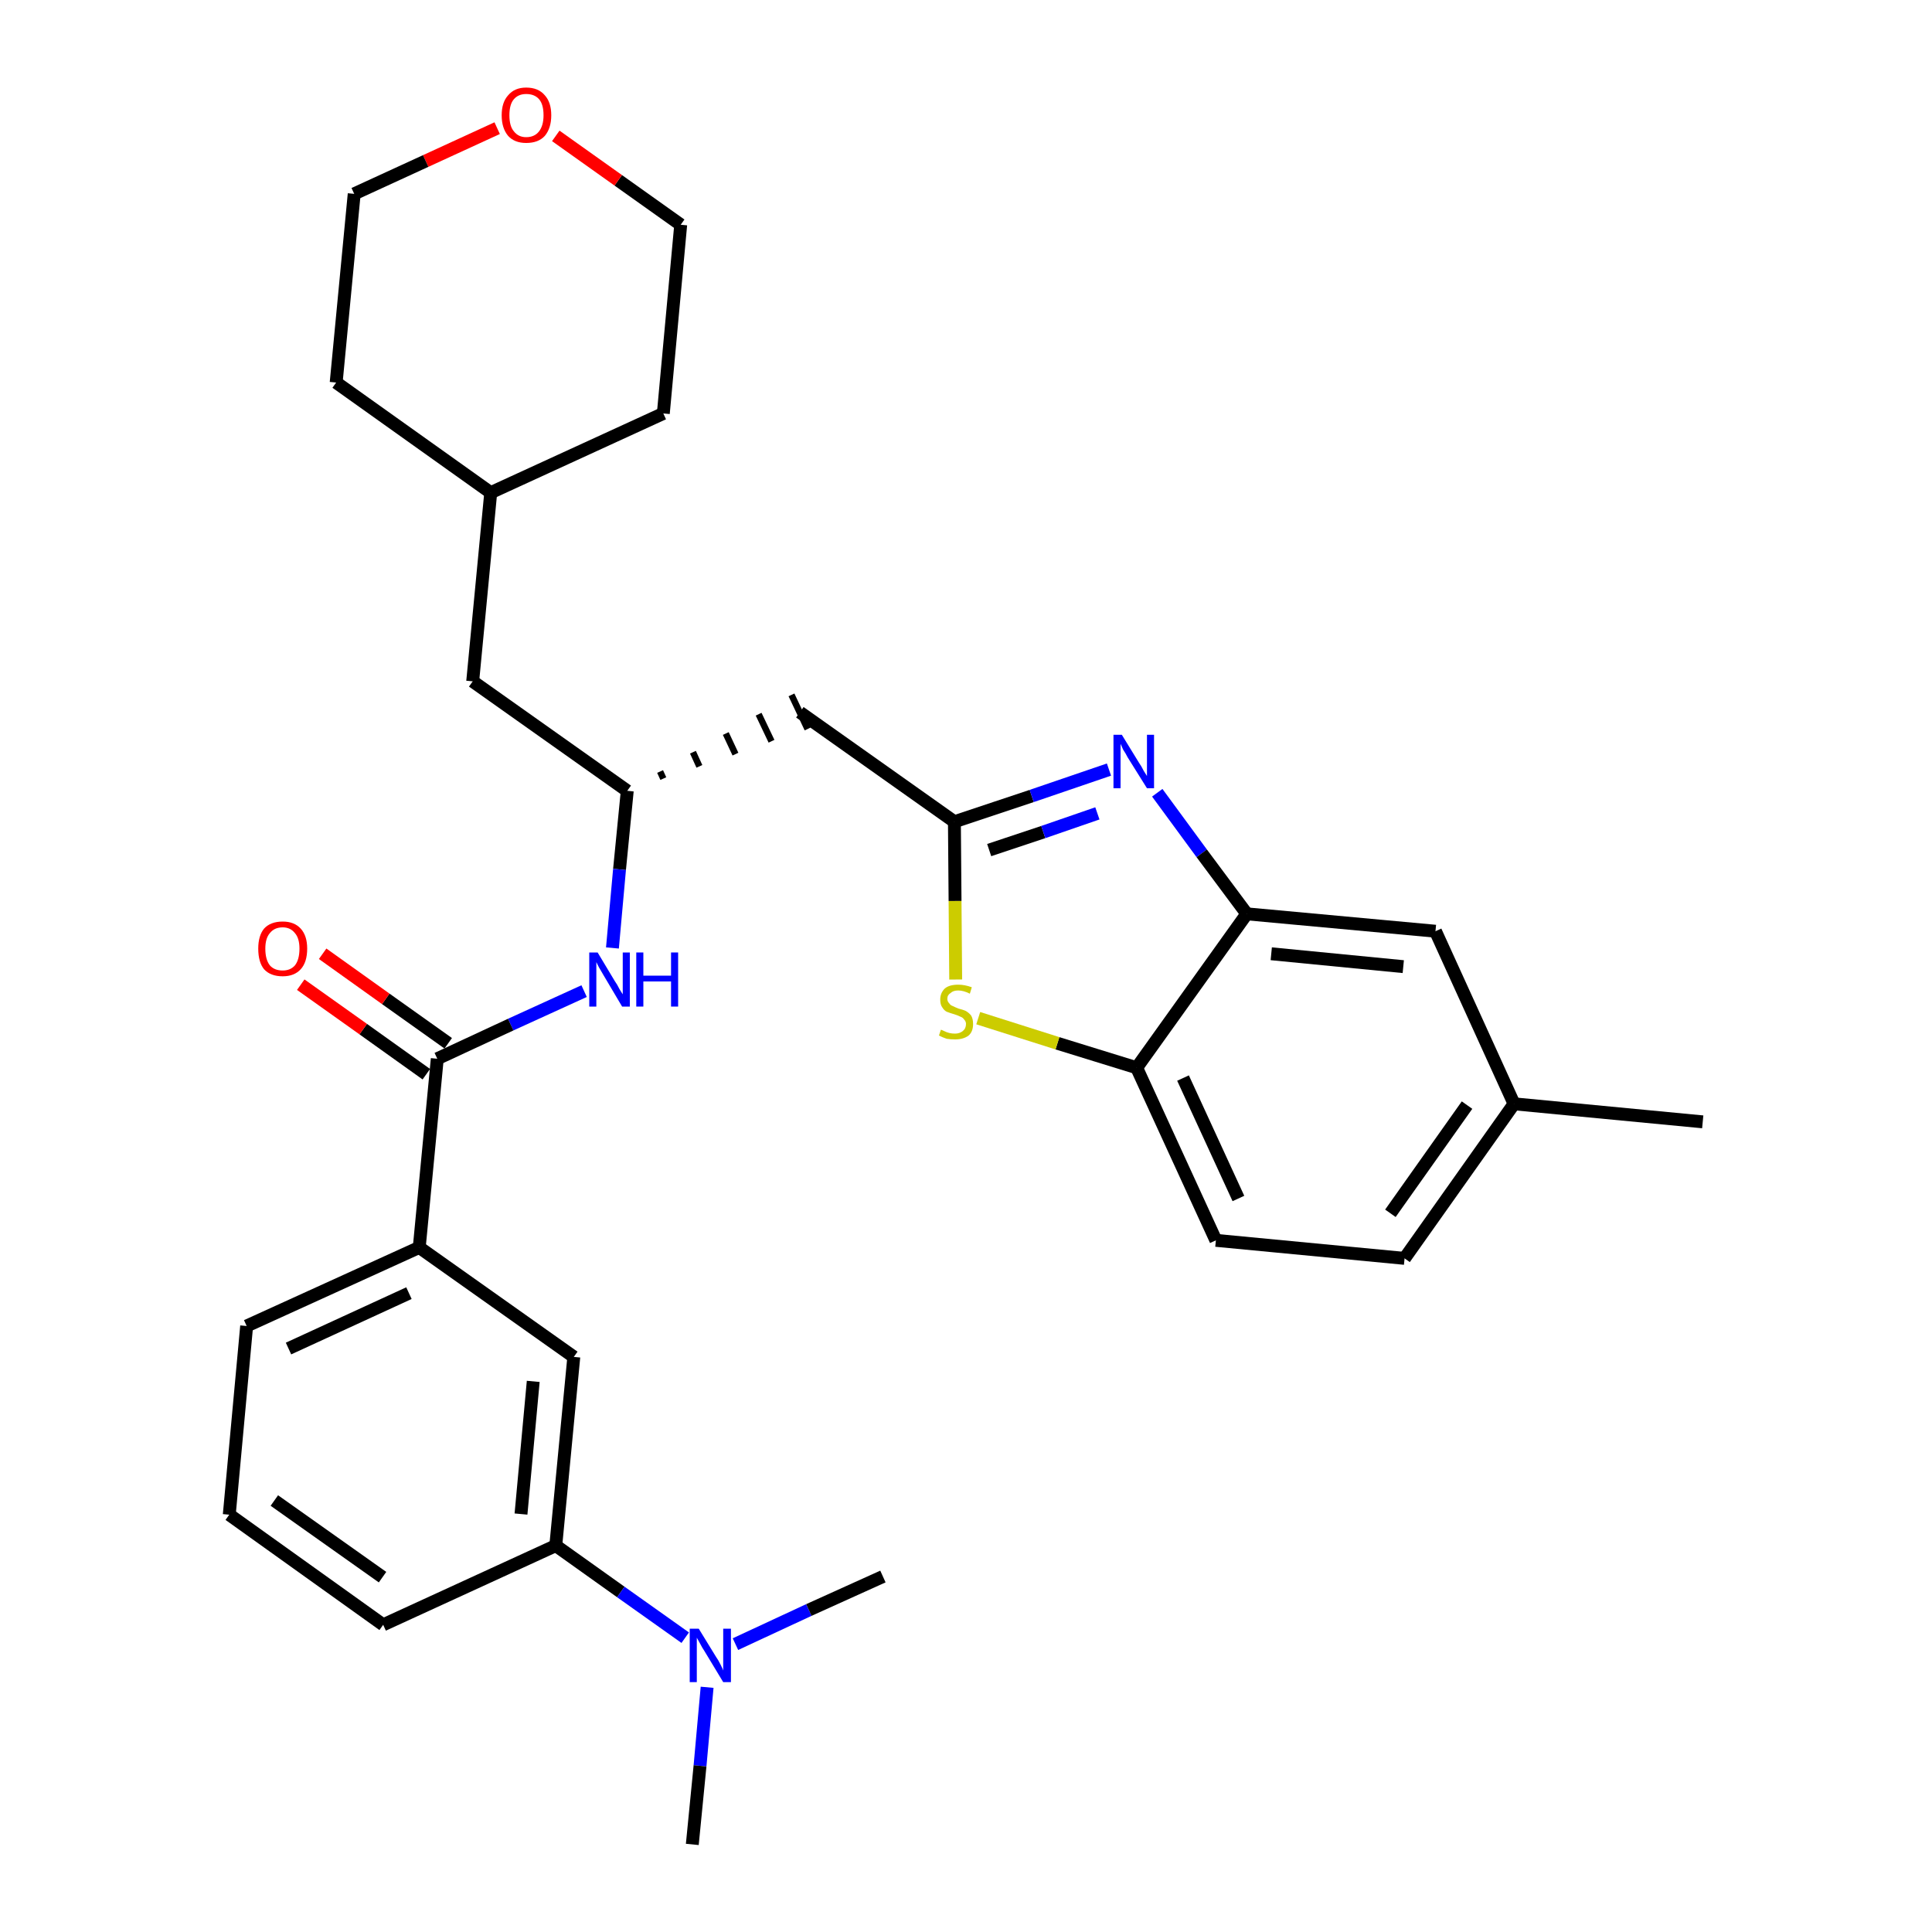 <?xml version='1.0' encoding='iso-8859-1'?>
<svg version='1.1' baseProfile='full'
              xmlns='http://www.w3.org/2000/svg'
                      xmlns:rdkit='http://www.rdkit.org/xml'
                      xmlns:xlink='http://www.w3.org/1999/xlink'
                  xml:space='preserve'
width='300px' height='300px' viewBox='0 0 300 300'>
<!-- END OF HEADER -->
<path class='bond-0 atom-0 atom-1' d='M 264.4,174.2 L 235.1,171.4' style='fill:none;fill-rule:evenodd;stroke:#000000;stroke-width:2.0px;stroke-linecap:butt;stroke-linejoin:miter;stroke-opacity:1' />
<path class='bond-1 atom-1 atom-2' d='M 235.1,171.4 L 218.1,195.4' style='fill:none;fill-rule:evenodd;stroke:#000000;stroke-width:2.0px;stroke-linecap:butt;stroke-linejoin:miter;stroke-opacity:1' />
<path class='bond-1 atom-1 atom-2' d='M 227.8,171.6 L 215.9,188.4' style='fill:none;fill-rule:evenodd;stroke:#000000;stroke-width:2.0px;stroke-linecap:butt;stroke-linejoin:miter;stroke-opacity:1' />
<path class='bond-30 atom-30 atom-1' d='M 222.9,144.6 L 235.1,171.4' style='fill:none;fill-rule:evenodd;stroke:#000000;stroke-width:2.0px;stroke-linecap:butt;stroke-linejoin:miter;stroke-opacity:1' />
<path class='bond-2 atom-2 atom-3' d='M 218.1,195.4 L 188.8,192.6' style='fill:none;fill-rule:evenodd;stroke:#000000;stroke-width:2.0px;stroke-linecap:butt;stroke-linejoin:miter;stroke-opacity:1' />
<path class='bond-3 atom-3 atom-4' d='M 188.8,192.6 L 176.5,165.8' style='fill:none;fill-rule:evenodd;stroke:#000000;stroke-width:2.0px;stroke-linecap:butt;stroke-linejoin:miter;stroke-opacity:1' />
<path class='bond-3 atom-3 atom-4' d='M 192.3,186.1 L 183.7,167.4' style='fill:none;fill-rule:evenodd;stroke:#000000;stroke-width:2.0px;stroke-linecap:butt;stroke-linejoin:miter;stroke-opacity:1' />
<path class='bond-4 atom-4 atom-5' d='M 176.5,165.8 L 164.2,162.0' style='fill:none;fill-rule:evenodd;stroke:#000000;stroke-width:2.0px;stroke-linecap:butt;stroke-linejoin:miter;stroke-opacity:1' />
<path class='bond-4 atom-4 atom-5' d='M 164.2,162.0 L 151.9,158.1' style='fill:none;fill-rule:evenodd;stroke:#CCCC00;stroke-width:2.0px;stroke-linecap:butt;stroke-linejoin:miter;stroke-opacity:1' />
<path class='bond-31 atom-29 atom-4' d='M 193.6,141.9 L 176.5,165.8' style='fill:none;fill-rule:evenodd;stroke:#000000;stroke-width:2.0px;stroke-linecap:butt;stroke-linejoin:miter;stroke-opacity:1' />
<path class='bond-5 atom-5 atom-6' d='M 148.4,152.1 L 148.3,139.9' style='fill:none;fill-rule:evenodd;stroke:#CCCC00;stroke-width:2.0px;stroke-linecap:butt;stroke-linejoin:miter;stroke-opacity:1' />
<path class='bond-5 atom-5 atom-6' d='M 148.3,139.9 L 148.2,127.6' style='fill:none;fill-rule:evenodd;stroke:#000000;stroke-width:2.0px;stroke-linecap:butt;stroke-linejoin:miter;stroke-opacity:1' />
<path class='bond-6 atom-6 atom-7' d='M 148.2,127.6 L 124.2,110.6' style='fill:none;fill-rule:evenodd;stroke:#000000;stroke-width:2.0px;stroke-linecap:butt;stroke-linejoin:miter;stroke-opacity:1' />
<path class='bond-27 atom-6 atom-28' d='M 148.2,127.6 L 160.2,123.6' style='fill:none;fill-rule:evenodd;stroke:#000000;stroke-width:2.0px;stroke-linecap:butt;stroke-linejoin:miter;stroke-opacity:1' />
<path class='bond-27 atom-6 atom-28' d='M 160.2,123.6 L 172.2,119.5' style='fill:none;fill-rule:evenodd;stroke:#0000FF;stroke-width:2.0px;stroke-linecap:butt;stroke-linejoin:miter;stroke-opacity:1' />
<path class='bond-27 atom-6 atom-28' d='M 153.6,132.0 L 162.0,129.2' style='fill:none;fill-rule:evenodd;stroke:#000000;stroke-width:2.0px;stroke-linecap:butt;stroke-linejoin:miter;stroke-opacity:1' />
<path class='bond-27 atom-6 atom-28' d='M 162.0,129.2 L 170.4,126.3' style='fill:none;fill-rule:evenodd;stroke:#0000FF;stroke-width:2.0px;stroke-linecap:butt;stroke-linejoin:miter;stroke-opacity:1' />
<path class='bond-7 atom-8 atom-7' d='M 103.0,120.9 L 102.5,119.8' style='fill:none;fill-rule:evenodd;stroke:#000000;stroke-width:1.0px;stroke-linecap:butt;stroke-linejoin:miter;stroke-opacity:1' />
<path class='bond-7 atom-8 atom-7' d='M 108.6,119.0 L 107.6,116.8' style='fill:none;fill-rule:evenodd;stroke:#000000;stroke-width:1.0px;stroke-linecap:butt;stroke-linejoin:miter;stroke-opacity:1' />
<path class='bond-7 atom-8 atom-7' d='M 114.2,117.1 L 112.7,113.9' style='fill:none;fill-rule:evenodd;stroke:#000000;stroke-width:1.0px;stroke-linecap:butt;stroke-linejoin:miter;stroke-opacity:1' />
<path class='bond-7 atom-8 atom-7' d='M 119.8,115.1 L 117.8,110.9' style='fill:none;fill-rule:evenodd;stroke:#000000;stroke-width:1.0px;stroke-linecap:butt;stroke-linejoin:miter;stroke-opacity:1' />
<path class='bond-7 atom-8 atom-7' d='M 125.4,113.2 L 122.9,107.9' style='fill:none;fill-rule:evenodd;stroke:#000000;stroke-width:1.0px;stroke-linecap:butt;stroke-linejoin:miter;stroke-opacity:1' />
<path class='bond-8 atom-8 atom-9' d='M 97.4,122.8 L 73.4,105.8' style='fill:none;fill-rule:evenodd;stroke:#000000;stroke-width:2.0px;stroke-linecap:butt;stroke-linejoin:miter;stroke-opacity:1' />
<path class='bond-15 atom-8 atom-16' d='M 97.4,122.8 L 96.2,135.0' style='fill:none;fill-rule:evenodd;stroke:#000000;stroke-width:2.0px;stroke-linecap:butt;stroke-linejoin:miter;stroke-opacity:1' />
<path class='bond-15 atom-8 atom-16' d='M 96.2,135.0 L 95.1,147.2' style='fill:none;fill-rule:evenodd;stroke:#0000FF;stroke-width:2.0px;stroke-linecap:butt;stroke-linejoin:miter;stroke-opacity:1' />
<path class='bond-9 atom-9 atom-10' d='M 73.4,105.8 L 76.2,76.5' style='fill:none;fill-rule:evenodd;stroke:#000000;stroke-width:2.0px;stroke-linecap:butt;stroke-linejoin:miter;stroke-opacity:1' />
<path class='bond-10 atom-10 atom-11' d='M 76.2,76.5 L 103.0,64.2' style='fill:none;fill-rule:evenodd;stroke:#000000;stroke-width:2.0px;stroke-linecap:butt;stroke-linejoin:miter;stroke-opacity:1' />
<path class='bond-32 atom-15 atom-10' d='M 52.2,59.4 L 76.2,76.5' style='fill:none;fill-rule:evenodd;stroke:#000000;stroke-width:2.0px;stroke-linecap:butt;stroke-linejoin:miter;stroke-opacity:1' />
<path class='bond-11 atom-11 atom-12' d='M 103.0,64.2 L 105.7,34.9' style='fill:none;fill-rule:evenodd;stroke:#000000;stroke-width:2.0px;stroke-linecap:butt;stroke-linejoin:miter;stroke-opacity:1' />
<path class='bond-12 atom-12 atom-13' d='M 105.7,34.9 L 96.0,28.0' style='fill:none;fill-rule:evenodd;stroke:#000000;stroke-width:2.0px;stroke-linecap:butt;stroke-linejoin:miter;stroke-opacity:1' />
<path class='bond-12 atom-12 atom-13' d='M 96.0,28.0 L 86.3,21.1' style='fill:none;fill-rule:evenodd;stroke:#FF0000;stroke-width:2.0px;stroke-linecap:butt;stroke-linejoin:miter;stroke-opacity:1' />
<path class='bond-13 atom-13 atom-14' d='M 77.2,19.9 L 66.1,25.0' style='fill:none;fill-rule:evenodd;stroke:#FF0000;stroke-width:2.0px;stroke-linecap:butt;stroke-linejoin:miter;stroke-opacity:1' />
<path class='bond-13 atom-13 atom-14' d='M 66.1,25.0 L 55.0,30.1' style='fill:none;fill-rule:evenodd;stroke:#000000;stroke-width:2.0px;stroke-linecap:butt;stroke-linejoin:miter;stroke-opacity:1' />
<path class='bond-14 atom-14 atom-15' d='M 55.0,30.1 L 52.2,59.4' style='fill:none;fill-rule:evenodd;stroke:#000000;stroke-width:2.0px;stroke-linecap:butt;stroke-linejoin:miter;stroke-opacity:1' />
<path class='bond-16 atom-16 atom-17' d='M 90.7,153.9 L 79.3,159.1' style='fill:none;fill-rule:evenodd;stroke:#0000FF;stroke-width:2.0px;stroke-linecap:butt;stroke-linejoin:miter;stroke-opacity:1' />
<path class='bond-16 atom-16 atom-17' d='M 79.3,159.1 L 67.9,164.4' style='fill:none;fill-rule:evenodd;stroke:#000000;stroke-width:2.0px;stroke-linecap:butt;stroke-linejoin:miter;stroke-opacity:1' />
<path class='bond-17 atom-17 atom-18' d='M 69.6,162.0 L 59.9,155.1' style='fill:none;fill-rule:evenodd;stroke:#000000;stroke-width:2.0px;stroke-linecap:butt;stroke-linejoin:miter;stroke-opacity:1' />
<path class='bond-17 atom-17 atom-18' d='M 59.9,155.1 L 50.1,148.1' style='fill:none;fill-rule:evenodd;stroke:#FF0000;stroke-width:2.0px;stroke-linecap:butt;stroke-linejoin:miter;stroke-opacity:1' />
<path class='bond-17 atom-17 atom-18' d='M 66.2,166.8 L 56.4,159.8' style='fill:none;fill-rule:evenodd;stroke:#000000;stroke-width:2.0px;stroke-linecap:butt;stroke-linejoin:miter;stroke-opacity:1' />
<path class='bond-17 atom-17 atom-18' d='M 56.4,159.8 L 46.7,152.9' style='fill:none;fill-rule:evenodd;stroke:#FF0000;stroke-width:2.0px;stroke-linecap:butt;stroke-linejoin:miter;stroke-opacity:1' />
<path class='bond-18 atom-17 atom-19' d='M 67.9,164.4 L 65.1,193.7' style='fill:none;fill-rule:evenodd;stroke:#000000;stroke-width:2.0px;stroke-linecap:butt;stroke-linejoin:miter;stroke-opacity:1' />
<path class='bond-19 atom-19 atom-20' d='M 65.1,193.7 L 38.3,205.9' style='fill:none;fill-rule:evenodd;stroke:#000000;stroke-width:2.0px;stroke-linecap:butt;stroke-linejoin:miter;stroke-opacity:1' />
<path class='bond-19 atom-19 atom-20' d='M 63.5,200.8 L 44.8,209.4' style='fill:none;fill-rule:evenodd;stroke:#000000;stroke-width:2.0px;stroke-linecap:butt;stroke-linejoin:miter;stroke-opacity:1' />
<path class='bond-33 atom-27 atom-19' d='M 89.1,210.7 L 65.1,193.7' style='fill:none;fill-rule:evenodd;stroke:#000000;stroke-width:2.0px;stroke-linecap:butt;stroke-linejoin:miter;stroke-opacity:1' />
<path class='bond-20 atom-20 atom-21' d='M 38.3,205.9 L 35.6,235.2' style='fill:none;fill-rule:evenodd;stroke:#000000;stroke-width:2.0px;stroke-linecap:butt;stroke-linejoin:miter;stroke-opacity:1' />
<path class='bond-21 atom-21 atom-22' d='M 35.6,235.2 L 59.5,252.3' style='fill:none;fill-rule:evenodd;stroke:#000000;stroke-width:2.0px;stroke-linecap:butt;stroke-linejoin:miter;stroke-opacity:1' />
<path class='bond-21 atom-21 atom-22' d='M 42.6,233.0 L 59.4,244.9' style='fill:none;fill-rule:evenodd;stroke:#000000;stroke-width:2.0px;stroke-linecap:butt;stroke-linejoin:miter;stroke-opacity:1' />
<path class='bond-22 atom-22 atom-23' d='M 59.5,252.3 L 86.3,240.0' style='fill:none;fill-rule:evenodd;stroke:#000000;stroke-width:2.0px;stroke-linecap:butt;stroke-linejoin:miter;stroke-opacity:1' />
<path class='bond-23 atom-23 atom-24' d='M 86.3,240.0 L 96.4,247.2' style='fill:none;fill-rule:evenodd;stroke:#000000;stroke-width:2.0px;stroke-linecap:butt;stroke-linejoin:miter;stroke-opacity:1' />
<path class='bond-23 atom-23 atom-24' d='M 96.4,247.2 L 106.4,254.3' style='fill:none;fill-rule:evenodd;stroke:#0000FF;stroke-width:2.0px;stroke-linecap:butt;stroke-linejoin:miter;stroke-opacity:1' />
<path class='bond-26 atom-23 atom-27' d='M 86.3,240.0 L 89.1,210.7' style='fill:none;fill-rule:evenodd;stroke:#000000;stroke-width:2.0px;stroke-linecap:butt;stroke-linejoin:miter;stroke-opacity:1' />
<path class='bond-26 atom-23 atom-27' d='M 80.9,235.1 L 82.8,214.5' style='fill:none;fill-rule:evenodd;stroke:#000000;stroke-width:2.0px;stroke-linecap:butt;stroke-linejoin:miter;stroke-opacity:1' />
<path class='bond-24 atom-24 atom-25' d='M 109.8,262.0 L 108.7,274.2' style='fill:none;fill-rule:evenodd;stroke:#0000FF;stroke-width:2.0px;stroke-linecap:butt;stroke-linejoin:miter;stroke-opacity:1' />
<path class='bond-24 atom-24 atom-25' d='M 108.7,274.2 L 107.5,286.4' style='fill:none;fill-rule:evenodd;stroke:#000000;stroke-width:2.0px;stroke-linecap:butt;stroke-linejoin:miter;stroke-opacity:1' />
<path class='bond-25 atom-24 atom-26' d='M 114.2,255.3 L 125.6,250.0' style='fill:none;fill-rule:evenodd;stroke:#0000FF;stroke-width:2.0px;stroke-linecap:butt;stroke-linejoin:miter;stroke-opacity:1' />
<path class='bond-25 atom-24 atom-26' d='M 125.6,250.0 L 137.1,244.8' style='fill:none;fill-rule:evenodd;stroke:#000000;stroke-width:2.0px;stroke-linecap:butt;stroke-linejoin:miter;stroke-opacity:1' />
<path class='bond-28 atom-28 atom-29' d='M 179.7,123.1 L 186.6,132.5' style='fill:none;fill-rule:evenodd;stroke:#0000FF;stroke-width:2.0px;stroke-linecap:butt;stroke-linejoin:miter;stroke-opacity:1' />
<path class='bond-28 atom-28 atom-29' d='M 186.6,132.5 L 193.6,141.9' style='fill:none;fill-rule:evenodd;stroke:#000000;stroke-width:2.0px;stroke-linecap:butt;stroke-linejoin:miter;stroke-opacity:1' />
<path class='bond-29 atom-29 atom-30' d='M 193.6,141.9 L 222.9,144.6' style='fill:none;fill-rule:evenodd;stroke:#000000;stroke-width:2.0px;stroke-linecap:butt;stroke-linejoin:miter;stroke-opacity:1' />
<path class='bond-29 atom-29 atom-30' d='M 197.4,148.1 L 217.9,150.1' style='fill:none;fill-rule:evenodd;stroke:#000000;stroke-width:2.0px;stroke-linecap:butt;stroke-linejoin:miter;stroke-opacity:1' />
<path  class='atom-5' d='M 146.1 159.9
Q 146.2 159.9, 146.6 160.1
Q 147.0 160.3, 147.4 160.4
Q 147.8 160.5, 148.3 160.5
Q 149.0 160.5, 149.5 160.1
Q 150.0 159.7, 150.0 159.0
Q 150.0 158.6, 149.7 158.3
Q 149.5 158.0, 149.2 157.9
Q 148.8 157.7, 148.2 157.5
Q 147.5 157.3, 147.0 157.1
Q 146.6 156.9, 146.3 156.4
Q 146.0 156.0, 146.0 155.2
Q 146.0 154.2, 146.7 153.5
Q 147.4 152.9, 148.8 152.9
Q 149.8 152.9, 150.9 153.3
L 150.6 154.3
Q 149.6 153.8, 148.8 153.8
Q 148.0 153.8, 147.6 154.2
Q 147.1 154.5, 147.1 155.1
Q 147.1 155.5, 147.4 155.8
Q 147.6 156.1, 147.9 156.2
Q 148.3 156.4, 148.8 156.6
Q 149.6 156.8, 150.0 157.0
Q 150.5 157.3, 150.8 157.7
Q 151.1 158.2, 151.1 159.0
Q 151.1 160.2, 150.4 160.8
Q 149.6 161.4, 148.3 161.4
Q 147.6 161.4, 147.0 161.3
Q 146.4 161.1, 145.8 160.8
L 146.1 159.9
' fill='#CCCC00'/>
<path  class='atom-13' d='M 77.9 17.9
Q 77.9 15.9, 78.9 14.8
Q 79.9 13.6, 81.7 13.6
Q 83.6 13.6, 84.6 14.8
Q 85.6 15.9, 85.6 17.9
Q 85.6 19.9, 84.6 21.1
Q 83.6 22.2, 81.7 22.2
Q 79.9 22.2, 78.9 21.1
Q 77.9 19.9, 77.9 17.9
M 81.7 21.3
Q 83.0 21.3, 83.7 20.4
Q 84.4 19.5, 84.4 17.9
Q 84.4 16.2, 83.7 15.4
Q 83.0 14.6, 81.7 14.6
Q 80.5 14.6, 79.8 15.4
Q 79.1 16.2, 79.1 17.9
Q 79.1 19.6, 79.8 20.4
Q 80.5 21.3, 81.7 21.3
' fill='#FF0000'/>
<path  class='atom-16' d='M 92.8 147.9
L 95.5 152.4
Q 95.8 152.8, 96.2 153.6
Q 96.7 154.4, 96.7 154.4
L 96.7 147.9
L 97.8 147.9
L 97.8 156.3
L 96.6 156.3
L 93.7 151.4
Q 93.4 150.9, 93.0 150.2
Q 92.7 149.6, 92.6 149.4
L 92.6 156.3
L 91.5 156.3
L 91.5 147.9
L 92.8 147.9
' fill='#0000FF'/>
<path  class='atom-16' d='M 98.8 147.9
L 99.9 147.9
L 99.9 151.5
L 104.2 151.5
L 104.2 147.9
L 105.3 147.9
L 105.3 156.3
L 104.2 156.3
L 104.2 152.4
L 99.9 152.4
L 99.9 156.3
L 98.8 156.3
L 98.8 147.9
' fill='#0000FF'/>
<path  class='atom-18' d='M 40.1 147.3
Q 40.1 145.3, 41.0 144.2
Q 42.0 143.1, 43.9 143.1
Q 45.7 143.1, 46.7 144.2
Q 47.7 145.3, 47.7 147.3
Q 47.7 149.4, 46.7 150.5
Q 45.7 151.6, 43.9 151.6
Q 42.0 151.6, 41.0 150.5
Q 40.1 149.4, 40.1 147.3
M 43.9 150.7
Q 45.1 150.7, 45.8 149.9
Q 46.5 149.0, 46.5 147.3
Q 46.5 145.7, 45.8 144.9
Q 45.1 144.0, 43.9 144.0
Q 42.6 144.0, 41.9 144.9
Q 41.2 145.7, 41.2 147.3
Q 41.2 149.0, 41.9 149.9
Q 42.6 150.7, 43.9 150.7
' fill='#FF0000'/>
<path  class='atom-24' d='M 108.5 252.9
L 111.2 257.3
Q 111.5 257.7, 111.9 258.5
Q 112.3 259.3, 112.3 259.4
L 112.3 252.9
L 113.5 252.9
L 113.5 261.2
L 112.3 261.2
L 109.4 256.4
Q 109.0 255.8, 108.7 255.2
Q 108.3 254.5, 108.2 254.3
L 108.2 261.2
L 107.1 261.2
L 107.1 252.9
L 108.5 252.9
' fill='#0000FF'/>
<path  class='atom-28' d='M 174.2 114.1
L 176.9 118.5
Q 177.2 118.9, 177.6 119.7
Q 178.1 120.5, 178.1 120.5
L 178.1 114.1
L 179.2 114.1
L 179.2 122.4
L 178.1 122.4
L 175.1 117.6
Q 174.8 117.0, 174.4 116.4
Q 174.1 115.7, 174.0 115.5
L 174.0 122.4
L 172.9 122.4
L 172.9 114.1
L 174.2 114.1
' fill='#0000FF'/>
</svg>
